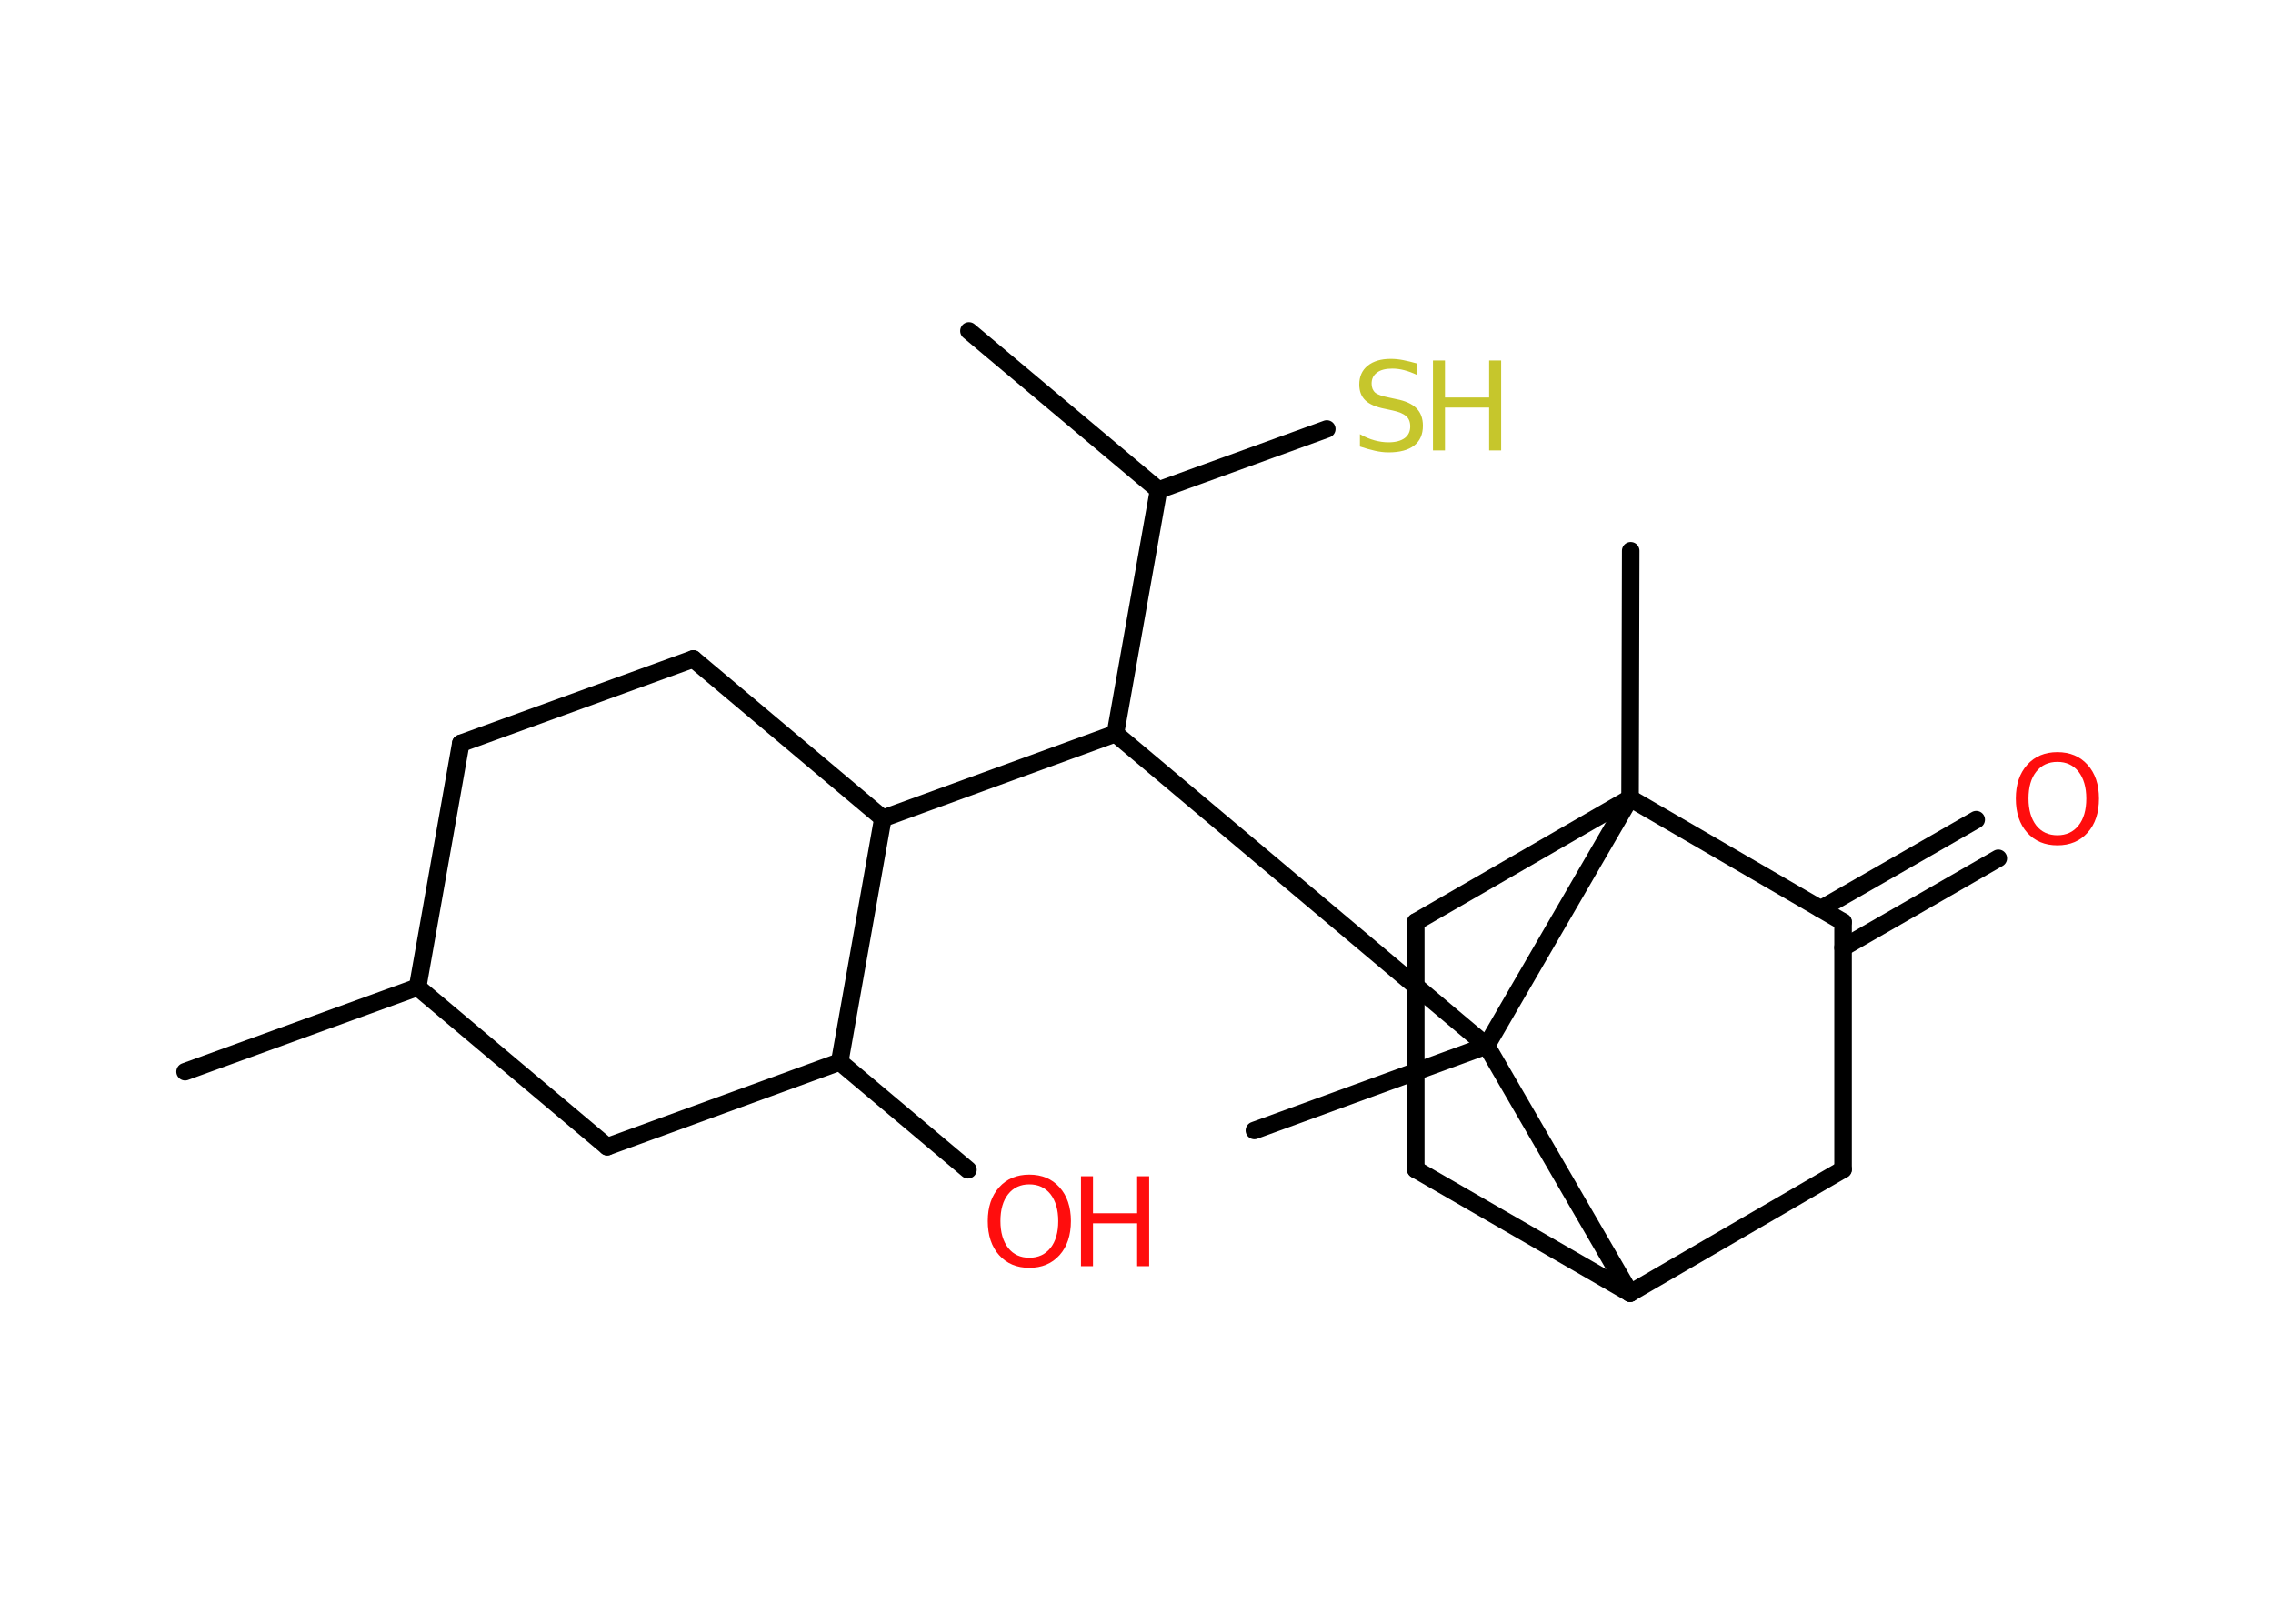<?xml version='1.0' encoding='UTF-8'?>
<!DOCTYPE svg PUBLIC "-//W3C//DTD SVG 1.1//EN" "http://www.w3.org/Graphics/SVG/1.1/DTD/svg11.dtd">
<svg version='1.2' xmlns='http://www.w3.org/2000/svg' xmlns:xlink='http://www.w3.org/1999/xlink' width='70.0mm' height='50.0mm' viewBox='0 0 70.0 50.0'>
  <desc>Generated by the Chemistry Development Kit (http://github.com/cdk)</desc>
  <g stroke-linecap='round' stroke-linejoin='round' stroke='#000000' stroke-width='.54' fill='#FF0D0D'>
    <rect x='.0' y='.0' width='70.0' height='50.0' fill='#FFFFFF' stroke='none'/>
    <g id='mol1' class='mol'>
      <line id='mol1bnd1' class='bond' x1='5.7' y1='33.0' x2='12.86' y2='30.4'/>
      <line id='mol1bnd2' class='bond' x1='12.86' y1='30.4' x2='14.19' y2='22.89'/>
      <line id='mol1bnd3' class='bond' x1='14.19' y1='22.89' x2='21.35' y2='20.29'/>
      <line id='mol1bnd4' class='bond' x1='21.35' y1='20.29' x2='27.19' y2='25.2'/>
      <line id='mol1bnd5' class='bond' x1='27.19' y1='25.2' x2='34.35' y2='22.59'/>
      <line id='mol1bnd6' class='bond' x1='34.35' y1='22.59' x2='35.68' y2='15.09'/>
      <line id='mol1bnd7' class='bond' x1='35.68' y1='15.09' x2='29.84' y2='10.19'/>
      <line id='mol1bnd8' class='bond' x1='35.68' y1='15.09' x2='40.86' y2='13.21'/>
      <line id='mol1bnd9' class='bond' x1='34.35' y1='22.59' x2='45.78' y2='32.2'/>
      <line id='mol1bnd10' class='bond' x1='45.78' y1='32.2' x2='38.63' y2='34.81'/>
      <line id='mol1bnd11' class='bond' x1='45.78' y1='32.2' x2='50.2' y2='39.82'/>
      <line id='mol1bnd12' class='bond' x1='50.2' y1='39.82' x2='43.6' y2='36.01'/>
      <line id='mol1bnd13' class='bond' x1='43.6' y1='36.01' x2='43.6' y2='28.39'/>
      <line id='mol1bnd14' class='bond' x1='43.6' y1='28.39' x2='50.2' y2='24.58'/>
      <line id='mol1bnd15' class='bond' x1='45.78' y1='32.2' x2='50.2' y2='24.58'/>
      <line id='mol1bnd16' class='bond' x1='50.2' y1='24.58' x2='50.22' y2='16.96'/>
      <line id='mol1bnd17' class='bond' x1='50.2' y1='24.58' x2='56.76' y2='28.39'/>
      <g id='mol1bnd18' class='bond'>
        <line x1='56.07' y1='27.99' x2='60.86' y2='25.24'/>
        <line x1='56.76' y1='29.18' x2='61.54' y2='26.43'/>
      </g>
      <line id='mol1bnd19' class='bond' x1='56.76' y1='28.39' x2='56.76' y2='36.01'/>
      <line id='mol1bnd20' class='bond' x1='50.2' y1='39.82' x2='56.76' y2='36.01'/>
      <line id='mol1bnd21' class='bond' x1='27.19' y1='25.2' x2='25.86' y2='32.7'/>
      <line id='mol1bnd22' class='bond' x1='25.86' y1='32.7' x2='29.81' y2='36.02'/>
      <line id='mol1bnd23' class='bond' x1='25.86' y1='32.7' x2='18.7' y2='35.31'/>
      <line id='mol1bnd24' class='bond' x1='12.86' y1='30.4' x2='18.7' y2='35.31'/>
      <g id='mol1atm9' class='atom'>
        <path d='M43.65 11.19v.36q-.21 -.1 -.4 -.15q-.19 -.05 -.37 -.05q-.31 .0 -.47 .12q-.17 .12 -.17 .34q.0 .18 .11 .28q.11 .09 .42 .15l.23 .05q.42 .08 .62 .28q.2 .2 .2 .54q.0 .4 -.27 .61q-.27 .21 -.79 .21q-.2 .0 -.42 -.05q-.22 -.05 -.46 -.13v-.38q.23 .13 .45 .19q.22 .06 .43 .06q.32 .0 .5 -.13q.17 -.13 .17 -.36q.0 -.21 -.13 -.32q-.13 -.11 -.41 -.17l-.23 -.05q-.42 -.08 -.61 -.26q-.19 -.18 -.19 -.49q.0 -.37 .26 -.58q.26 -.21 .71 -.21q.19 .0 .39 .04q.2 .04 .41 .1z' stroke='none' fill='#C6C62C'/>
        <path d='M44.13 11.1h.37v1.14h1.36v-1.14h.37v2.77h-.37v-1.32h-1.36v1.32h-.37v-2.77z' stroke='none' fill='#C6C62C'/>
      </g>
      <path id='mol1atm18' class='atom' d='M63.36 23.46q-.41 .0 -.65 .3q-.24 .3 -.24 .83q.0 .52 .24 .83q.24 .3 .65 .3q.41 .0 .65 -.3q.24 -.3 .24 -.83q.0 -.52 -.24 -.83q-.24 -.3 -.65 -.3zM63.36 23.16q.58 .0 .93 .39q.35 .39 .35 1.04q.0 .66 -.35 1.05q-.35 .39 -.93 .39q-.58 .0 -.93 -.39q-.35 -.39 -.35 -1.05q.0 -.65 .35 -1.04q.35 -.39 .93 -.39z' stroke='none'/>
      <g id='mol1atm21' class='atom'>
        <path d='M31.7 36.47q-.41 .0 -.65 .3q-.24 .3 -.24 .83q.0 .52 .24 .83q.24 .3 .65 .3q.41 .0 .65 -.3q.24 -.3 .24 -.83q.0 -.52 -.24 -.83q-.24 -.3 -.65 -.3zM31.7 36.17q.58 .0 .93 .39q.35 .39 .35 1.04q.0 .66 -.35 1.05q-.35 .39 -.93 .39q-.58 .0 -.93 -.39q-.35 -.39 -.35 -1.05q.0 -.65 .35 -1.04q.35 -.39 .93 -.39z' stroke='none'/>
        <path d='M33.29 36.22h.37v1.14h1.36v-1.14h.37v2.77h-.37v-1.32h-1.36v1.32h-.37v-2.77z' stroke='none'/>
      </g>
    </g>
  </g>
</svg>
